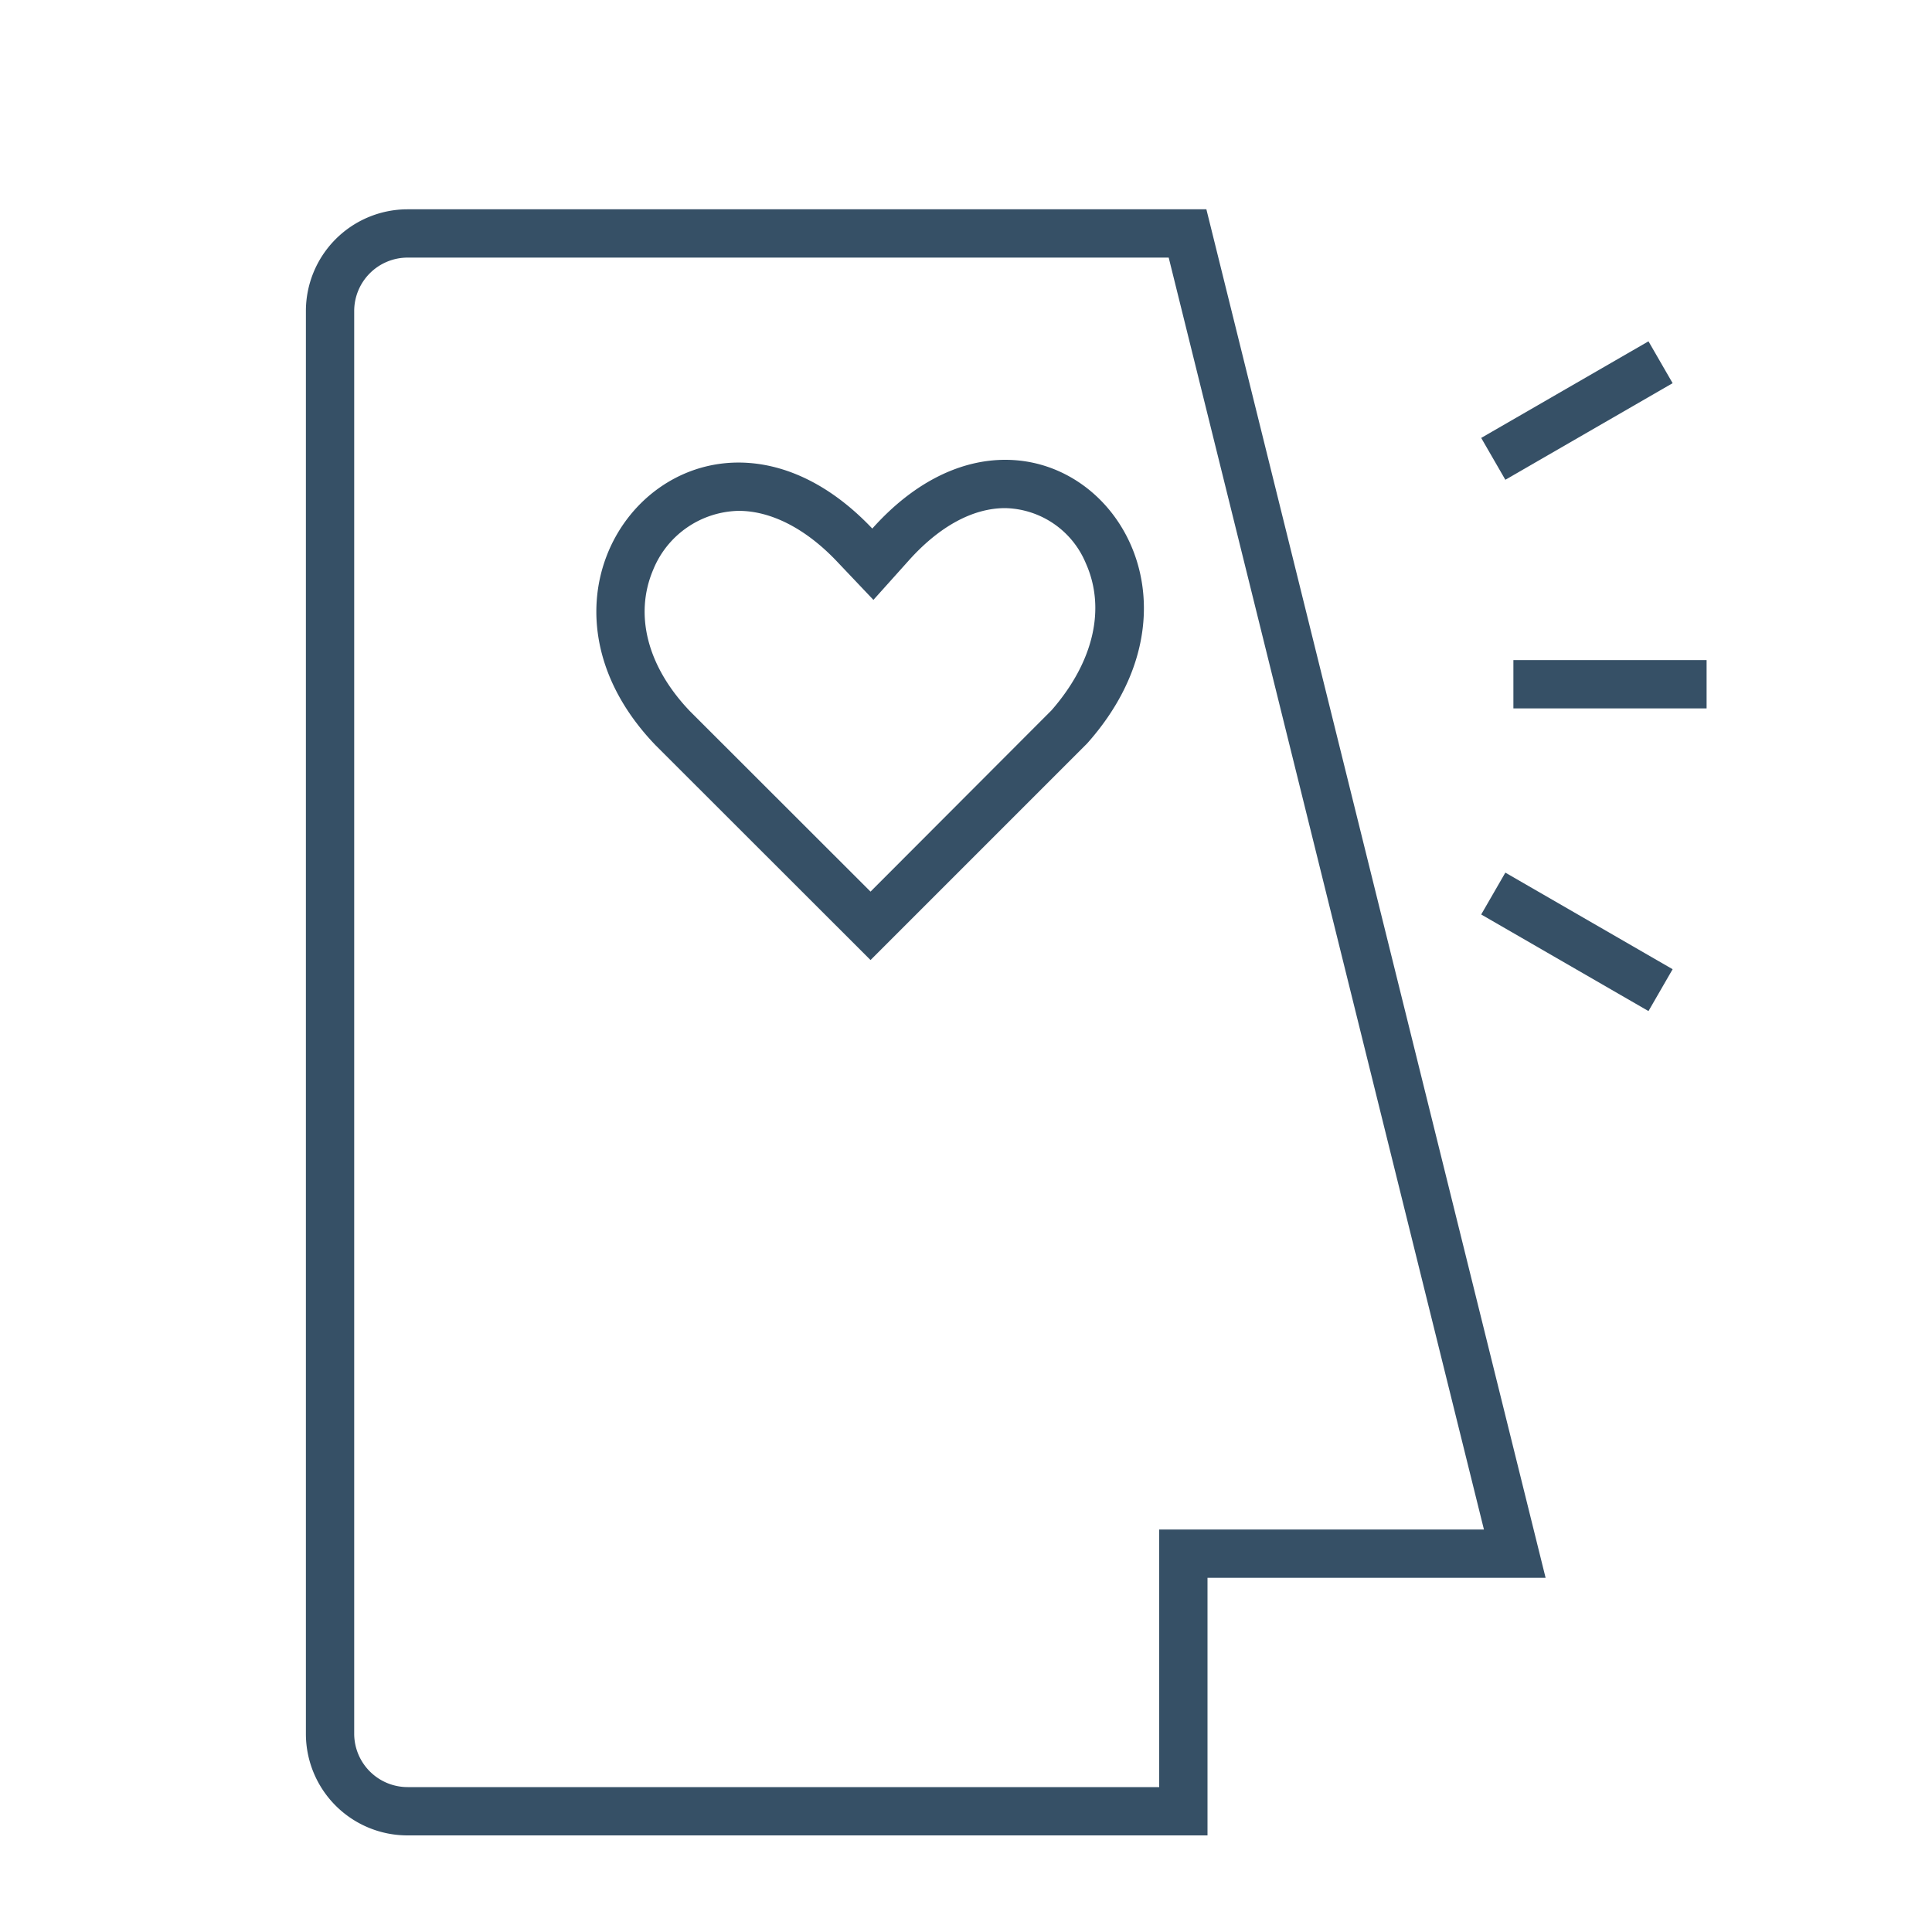 <svg xmlns="http://www.w3.org/2000/svg" viewBox="0 0 120 120"><defs><style>.cls-1,.cls-3,.cls-4,.cls-5{fill:none;}.cls-2{opacity:0.5;}.cls-3,.cls-4{stroke:#cd16f9;}.cls-3,.cls-4,.cls-5{stroke-width:0.13px;}.cls-4{stroke-linecap:square;}.cls-5{stroke:#1c64f4;}.cls-6{fill:#365066;}</style></defs><g id="ESPERIENZA_UTENTE-2" data-name="ESPERIENZA UTENTE"><rect class="cls-1" width="120" height="120"/><path class="cls-6" d="M72.59,16,92.17,95H72v16l-46.68,0A3.32,3.32,0,0,1,22,107.72V19.34A3.32,3.32,0,0,1,25.32,16H72.59m2.34-3H25.32A6.32,6.32,0,0,0,19,19.34v88.38A6.31,6.31,0,0,0,25.32,114L75,114V98H96L74.93,13Z"/><path class="cls-6" d="M62.44,31.56h0a5.55,5.55,0,0,1,5,3.42c1.26,2.81.49,6.14-2.13,9.14L54.07,55.38,42.87,44.19c-2.66-2.77-3.49-6-2.3-8.8a5.86,5.86,0,0,1,5.31-3.66c2,0,4.17,1.09,6.13,3.17l2.24,2.36,2.18-2.43c1.91-2.14,4-3.27,6-3.27m0-3c-2.64,0-5.56,1.26-8.25,4.27-2.75-2.9-5.67-4.1-8.31-4.1-7.49,0-12.68,9.73-5.15,17.56L54.07,59.63,67.53,46.17C74.8,38,69.67,28.56,62.44,28.56Z"/><polygon class="cls-6" points="102.39 21.2 92 27.2 93.5 29.8 103.89 23.8 102.39 21.2 102.39 21.2"/><polygon class="cls-6" points="106 41 94 41 94 44 106 44 106 41 106 41"/><polygon class="cls-6" points="93.5 54.2 92 56.8 102.39 62.8 103.89 60.2 93.5 54.2 93.5 54.2"/></g></svg>
